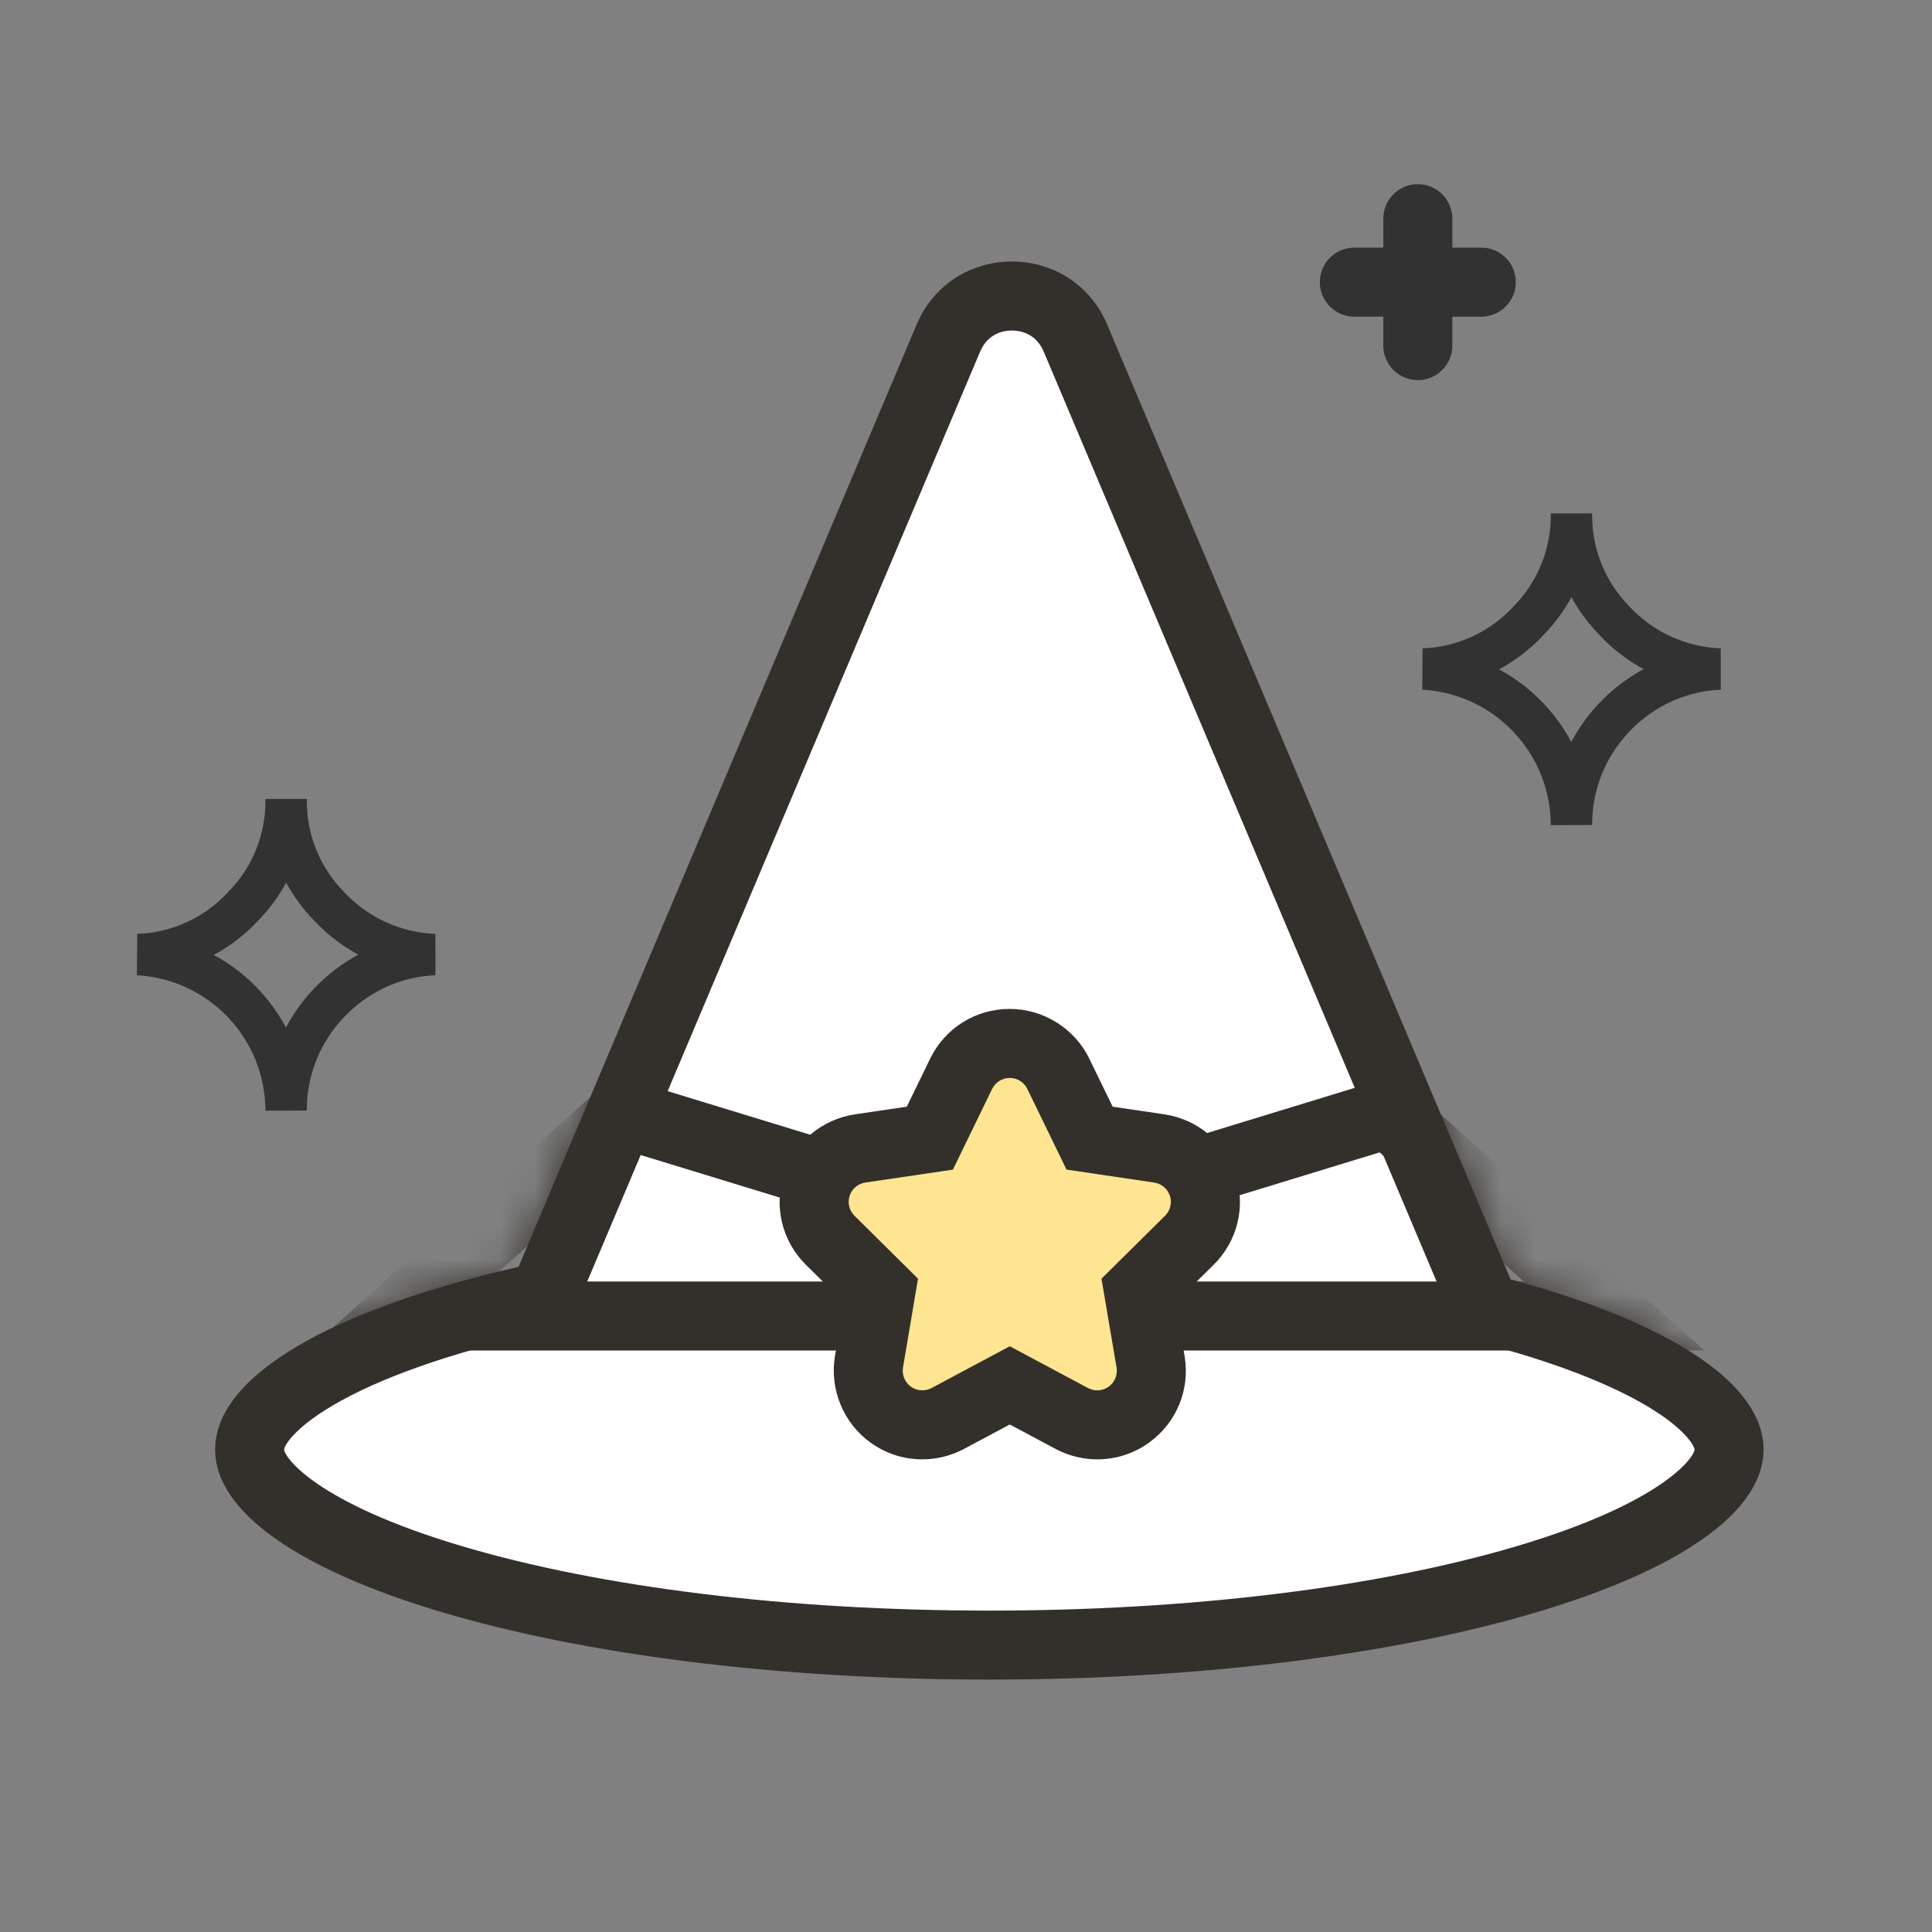 <svg width="56" height="56" viewBox="0 0 56 56" fill="none" xmlns="http://www.w3.org/2000/svg">
<rect x="0" y="0" width="56" height="56" fill="#808080" stroke="none"/>
<path d="M41.256 19.392C41.83 19.371 42.394 19.238 42.917 18.998C43.439 18.759 43.909 18.419 44.299 17.998C44.703 17.588 45.022 17.103 45.237 16.569C45.451 16.035 45.558 15.464 45.55 14.889C45.542 15.464 45.648 16.035 45.863 16.569C46.078 17.103 46.397 17.588 46.801 17.998C47.594 18.848 48.692 19.349 49.854 19.392C49.084 19.422 48.335 19.654 47.683 20.065C47.032 20.471 46.494 21.035 46.119 21.705C45.741 22.379 45.545 23.14 45.55 23.914C45.547 22.754 45.101 21.639 44.302 20.799C43.504 19.958 42.414 19.454 41.256 19.392Z" stroke="#323232" stroke-width="1.2"/>
<path d="M28.677 47.684C22.777 47.684 17.243 47.005 13.094 45.772C8.775 44.488 7.236 42.989 7.236 42.014C7.236 41.358 7.911 40.599 9.136 39.877C10.562 39.036 12.677 38.282 15.253 37.695L15.752 37.581L15.952 37.109L27.488 9.801C27.812 9.037 28.5 8.58 29.331 8.58C30.161 8.58 30.85 9.037 31.173 9.801L42.864 37.472L43.054 37.921L43.524 38.048C45.677 38.631 47.429 39.344 48.591 40.109C49.575 40.757 50.117 41.434 50.117 42.014C50.117 42.989 48.579 44.488 44.26 45.772C40.111 47.005 34.577 47.684 28.677 47.684Z" fill="white"/>
<path d="M28.677 46.684C34.483 46.684 39.916 46.019 43.975 44.813C48.224 43.55 49.117 42.224 49.117 42.014C49.117 41.943 48.926 41.527 48.041 40.944C46.967 40.237 45.314 39.569 43.263 39.014L42.322 38.759L30.252 10.191C30.019 9.64 29.53 9.58 29.331 9.58C29.131 9.58 28.642 9.64 28.41 10.19L16.474 38.442L15.475 38.67C12.999 39.234 10.982 39.95 9.644 40.738C8.487 41.42 8.236 41.926 8.236 42.014C8.236 42.223 9.13 43.55 13.379 44.813C17.438 46.019 22.871 46.684 28.677 46.684ZM28.677 48.684C16.284 48.684 6.236 45.697 6.236 42.014C6.236 39.857 9.684 37.939 15.031 36.72L26.567 9.412C27.6 6.969 31.062 6.969 32.094 9.412L43.785 37.083C48.29 38.303 51.117 40.06 51.117 42.014C51.117 45.697 41.071 48.684 28.677 48.684Z" fill="#33302B"/>
<mask id="mask0_1607_15045" style="mask-type:luminance" maskUnits="userSpaceOnUse" x="6" y="7" width="46" height="42">
<path d="M6.238 42.016C6.238 39.858 9.686 37.94 15.032 36.721L26.568 9.413C26.798 8.869 27.182 8.406 27.674 8.08C28.165 7.754 28.742 7.58 29.332 7.58C29.922 7.58 30.498 7.754 30.99 8.08C31.481 8.406 31.866 8.869 32.095 9.413L43.786 37.084C48.286 38.304 51.118 40.061 51.118 42.015C51.118 45.698 41.071 48.684 28.677 48.684C16.283 48.684 6.238 45.698 6.238 42.016Z" fill="white"/>
</mask>
<g mask="url(#mask0_1607_15045)">
<path d="M18.072 32.281L29.628 35.817L26.828 38.145H11.518L18.072 32.281Z" stroke="#33302B" stroke-width="2"/>
<path d="M40.236 32.281L28.68 35.817L31.48 38.145H46.788L40.236 32.281Z" stroke="#33302B" stroke-width="2"/>
</g>
<path d="M31.805 41.3C31.55 41.3 31.297 41.237 31.071 41.118L29.269 40.156L27.471 41.116C27.241 41.237 26.988 41.3 26.734 41.3C26.403 41.3 26.087 41.198 25.819 41.005C25.338 40.66 25.09 40.06 25.187 39.475L25.536 37.408L24.063 35.95C23.641 35.533 23.492 34.922 23.674 34.355C23.857 33.786 24.339 33.377 24.932 33.288L26.952 32.99L27.858 31.125C28.126 30.58 28.665 30.244 29.267 30.244C29.865 30.244 30.418 30.591 30.677 31.128L31.582 32.99L33.601 33.288C34.191 33.376 34.672 33.782 34.859 34.347C35.044 34.907 34.892 35.536 34.472 35.95L32.999 37.408L33.349 39.472C33.448 40.064 33.208 40.649 32.724 41.002C32.455 41.197 32.138 41.3 31.805 41.3Z" fill="#FFE591"/>
<path d="M29.267 31.244C29.05 31.244 28.854 31.368 28.758 31.562L27.621 33.902L25.081 34.277C24.869 34.309 24.692 34.458 24.627 34.661C24.561 34.864 24.614 35.089 24.767 35.239L26.609 37.063L26.174 39.639C26.139 39.852 26.227 40.067 26.402 40.193C26.578 40.319 26.809 40.334 27 40.234L29.269 39.022L31.538 40.234C31.729 40.334 31.961 40.32 32.136 40.193C32.311 40.066 32.4 39.852 32.364 39.639L31.927 37.063L33.77 35.239C33.922 35.089 33.977 34.864 33.91 34.661C33.843 34.458 33.667 34.309 33.455 34.277L30.914 33.902L29.777 31.562C29.683 31.368 29.485 31.244 29.267 31.244ZM29.267 29.244C30.246 29.244 31.152 29.812 31.577 30.691L32.251 32.078L33.747 32.299C34.715 32.444 35.503 33.108 35.809 34.033C36.117 34.965 35.874 35.972 35.176 36.662L34.073 37.753L34.337 39.311C34.498 40.276 34.105 41.234 33.312 41.81C32.872 42.131 32.351 42.3 31.806 42.3C31.389 42.3 30.974 42.197 30.605 42.002L30.596 41.998L29.269 41.289L27.934 42.002C27.565 42.197 27.151 42.3 26.734 42.3C26.194 42.3 25.676 42.133 25.237 41.818C24.448 41.253 24.042 40.268 24.201 39.311L24.464 37.754L23.36 36.661C22.669 35.978 22.424 34.976 22.723 34.048C23.023 33.115 23.813 32.445 24.785 32.299L26.284 32.078L26.963 30.681C27.398 29.795 28.281 29.244 29.267 29.244Z" fill="#33302B"/>
<path d="M4 27.669C4.574 27.649 5.138 27.515 5.661 27.276C6.183 27.037 6.653 26.697 7.043 26.275C7.447 25.866 7.766 25.38 7.981 24.846C8.196 24.312 8.302 23.741 8.294 23.166C8.286 23.741 8.392 24.312 8.607 24.846C8.822 25.38 9.141 25.866 9.545 26.275C10.338 27.125 11.436 27.626 12.598 27.669C11.828 27.699 11.079 27.931 10.427 28.342C9.776 28.748 9.238 29.312 8.863 29.982C8.485 30.657 8.289 31.418 8.294 32.191C8.291 31.031 7.845 29.917 7.046 29.076C6.248 28.235 5.158 27.732 4 27.669Z" stroke="#323232" stroke-width="1.2"/>
<path d="M39.256 8.178H42.936" stroke="#323232" stroke-width="2" stroke-linecap="round"/>
<path d="M41.096 6.338V10.018" stroke="#323232" stroke-width="2" stroke-linecap="round"/>
</svg>
